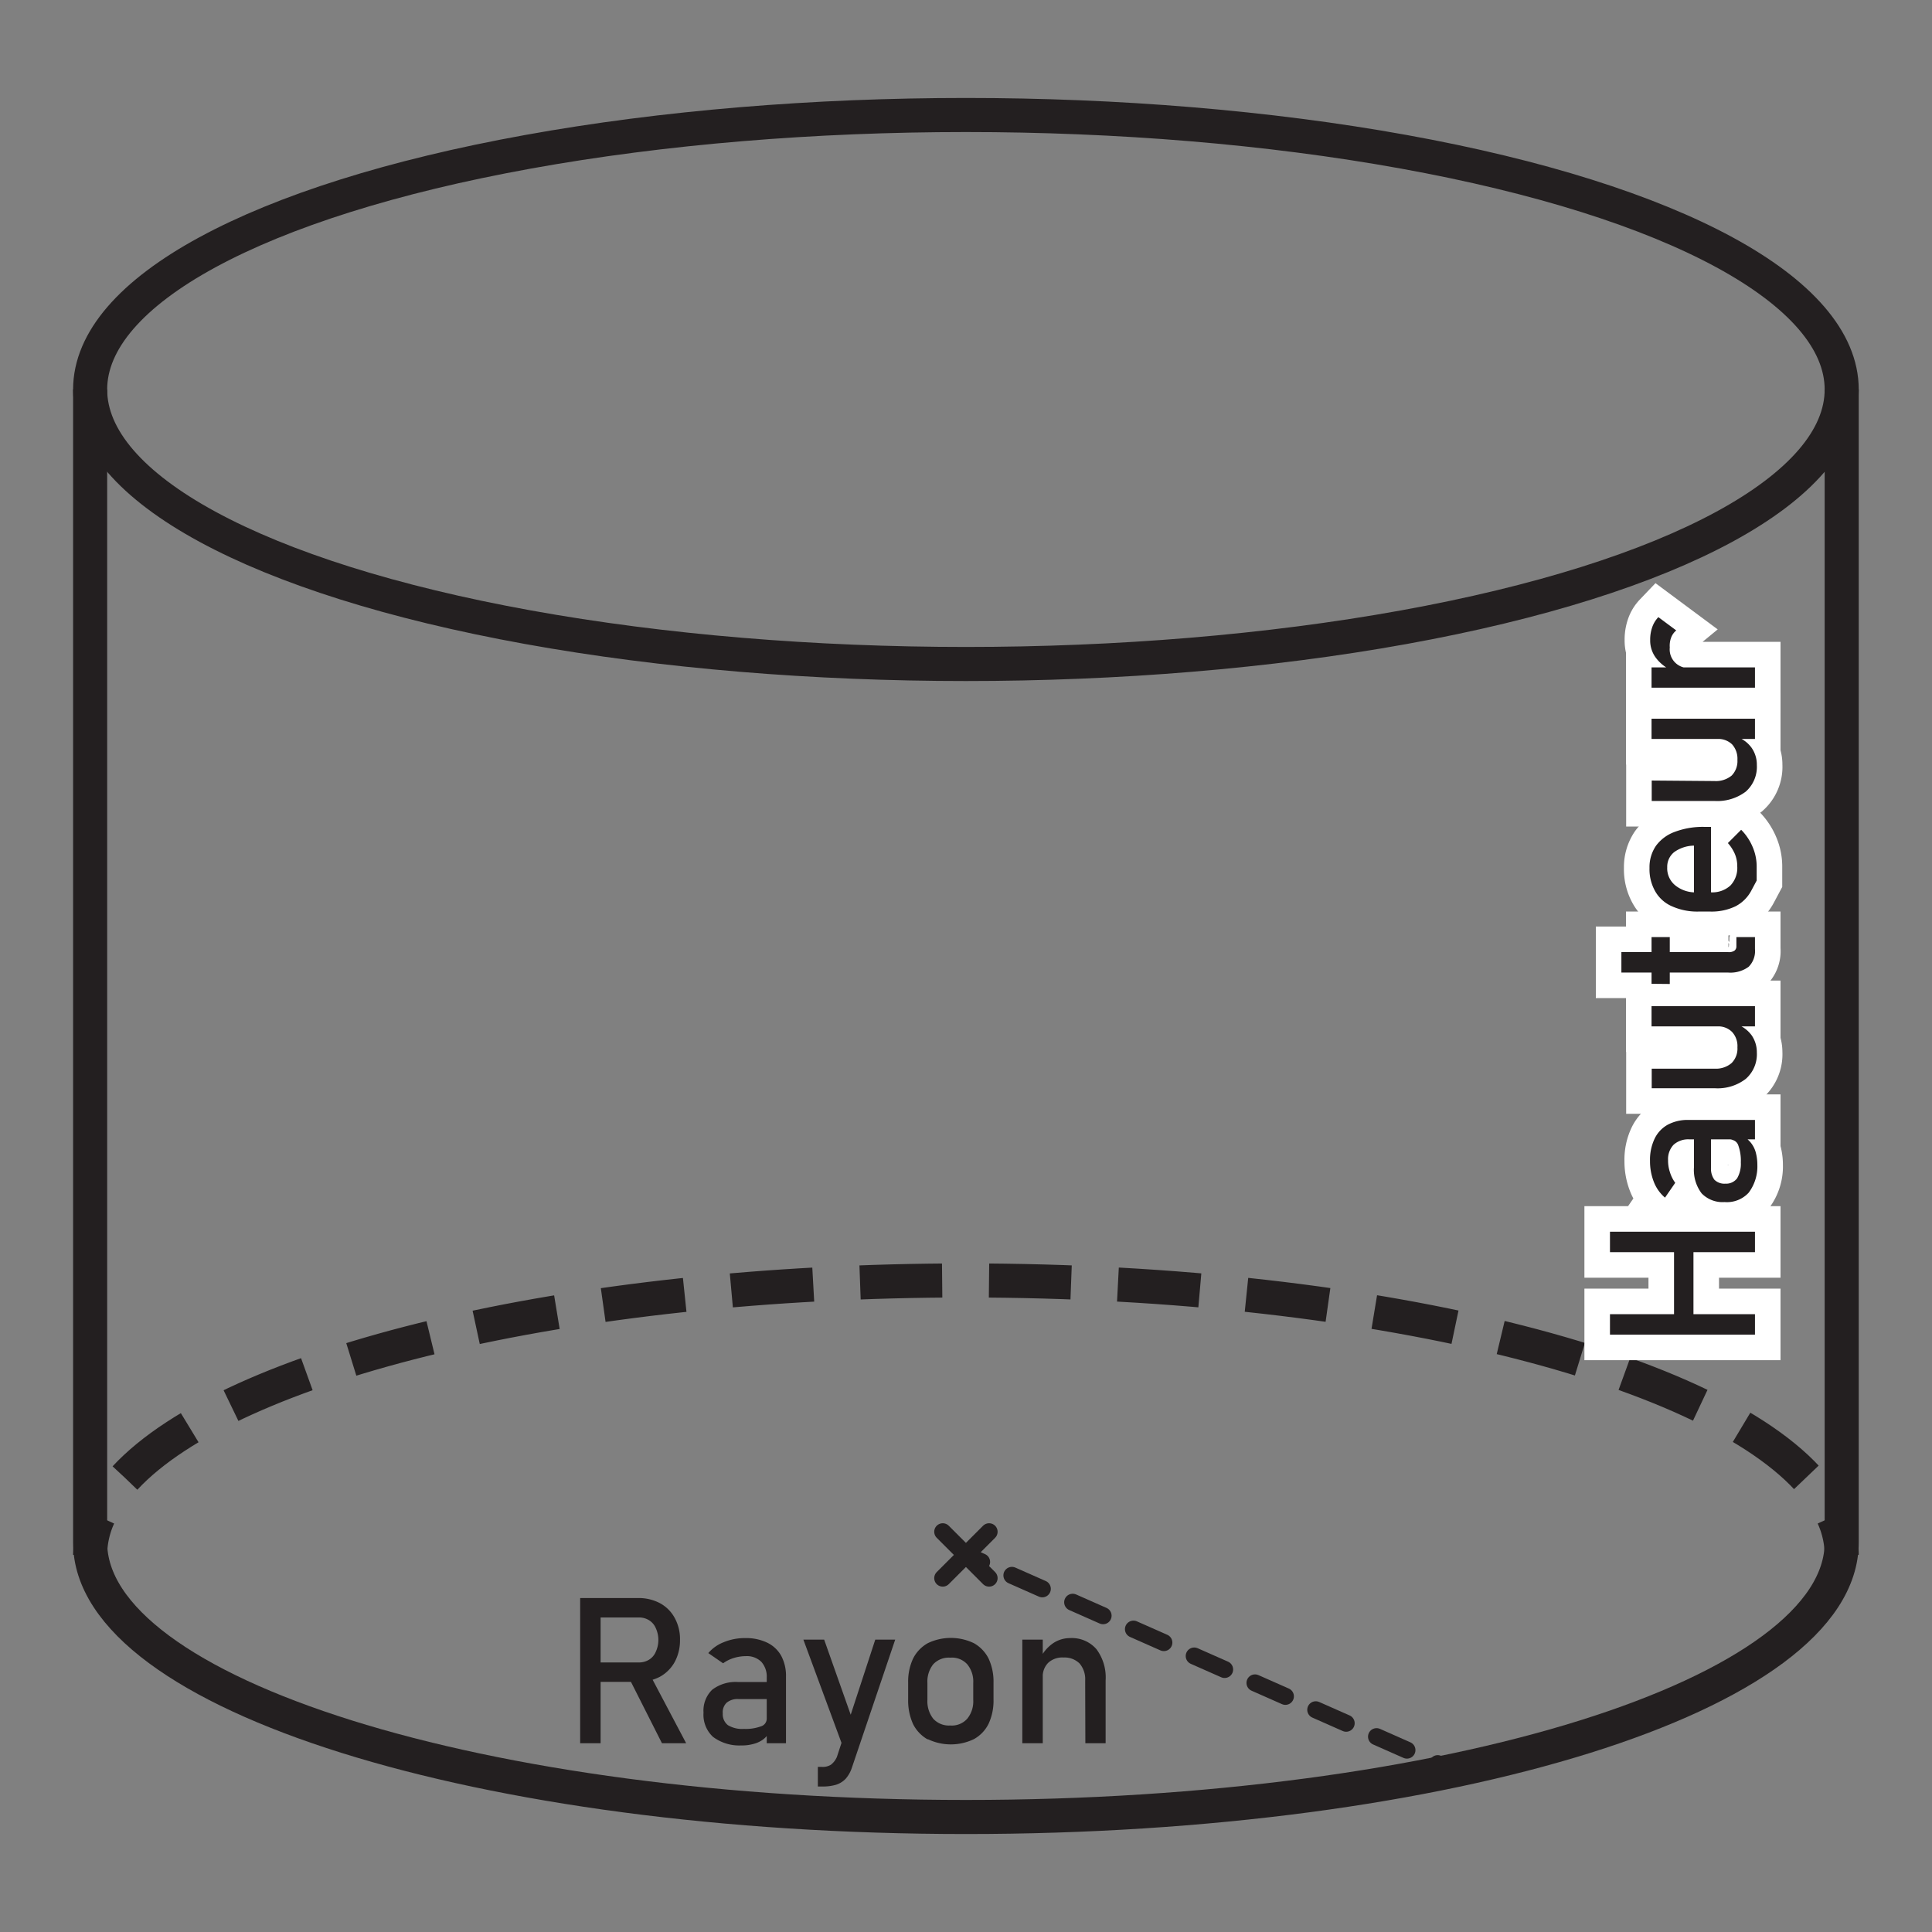 <svg xmlns="http://www.w3.org/2000/svg" width="4cm" height="4cm" viewBox="0 0 113.39 113.39">
  <rect x="0" y="0" width="113.39" height="113.39" fill="#808080" stroke="none"/>
  <title>Volumes</title>
  <g>
    <g>
      <path d="M5.29,91.26A5.49,5.49,0,0,1,5.79,89" fill="none" stroke="#231f20" stroke-miterlimit="10" stroke-width="2"/>
      <path d="M7.34,86.74c6.23-6.7,26-11.59,49.35-11.59,24.61,0,45.17,5.42,50.22,12.65" fill="none" stroke="#231f20" stroke-miterlimit="10" stroke-width="2" stroke-dasharray="4.82 2.75"/>
      <path d="M107.59,89a5.49,5.49,0,0,1,.5,2.26" fill="none" stroke="#231f20" stroke-miterlimit="10" stroke-width="2"/>
    </g>
    <path d="M108.09,22.86V90.53c0,8.9-23,16.11-51.4,16.11S5.29,99.43,5.29,90.53V22.86" fill="none" stroke="#231f20" stroke-miterlimit="10" stroke-width="2"/>
    <ellipse cx="56.69" cy="22.86" rx="51.4" ry="16.11" fill="none" stroke="#231f20" stroke-miterlimit="10" stroke-width="2"/>
  </g>
  <g>
    <line x1="56.69" y1="91.26" x2="57.61" y2="91.67" fill="none" stroke="#231f20" stroke-linecap="round" stroke-miterlimit="10"/>
    <line x1="59.39" y1="92.46" x2="83.49" y2="103.12" fill="none" stroke="#231f20" stroke-linecap="round" stroke-miterlimit="10" stroke-dasharray="1.95 1.95"/>
    <line x1="84.38" y1="103.51" x2="85.3" y2="103.92" fill="none" stroke="#231f20" stroke-linecap="round" stroke-miterlimit="10"/>
  </g>
  <line x1="55.33" y1="89.9" x2="58.05" y2="92.62" fill="none" stroke="#231f20" stroke-linecap="round" stroke-miterlimit="10"/>
  <line x1="58.05" y1="89.9" x2="55.33" y2="92.62" fill="none" stroke="#231f20" stroke-linecap="round" stroke-miterlimit="10"/>
  <g>
    <path d="M34.05,93.79h1.2v8.52h-1.2Zm.53,3.78h2.9a1.13,1.13,0,0,0,.61-.16,1,1,0,0,0,.4-.47,1.66,1.66,0,0,0,0-1.38,1,1,0,0,0-.4-.47,1.11,1.11,0,0,0-.61-.16h-2.9V93.79h2.86a2.67,2.67,0,0,1,1.29.3,2.14,2.14,0,0,1,.87.87,2.57,2.57,0,0,1,.31,1.29,2.67,2.67,0,0,1-.31,1.29,2.21,2.21,0,0,1-.87.87,2.73,2.73,0,0,1-1.29.3H34.58Zm2.32.88,1.19-.27,2.18,4.13H38.85Z" fill="#231f20"/>
    <path d="M41.85,101.94a1.76,1.76,0,0,1-.56-1.42,1.71,1.71,0,0,1,.51-1.35,2.27,2.27,0,0,1,1.54-.45h1.73l.08,1h-1.8a1,1,0,0,0-.7.21.77.77,0,0,0-.23.63.81.81,0,0,0,.3.69,1.61,1.61,0,0,0,.94.22,2.6,2.6,0,0,0,1-.15.47.47,0,0,0,.34-.45l.12.85a1.27,1.27,0,0,1-.39.41,1.66,1.66,0,0,1-.54.23,2.4,2.4,0,0,1-.68.08A2.57,2.57,0,0,1,41.85,101.94ZM45,98.46a1.3,1.3,0,0,0-.32-.93,1.21,1.21,0,0,0-.91-.33,2.45,2.45,0,0,0-.71.11,2.12,2.12,0,0,0-.62.31l-.87-.6a2.27,2.27,0,0,1,.91-.64,3.22,3.22,0,0,1,1.26-.24,2.86,2.86,0,0,1,1.29.27,1.86,1.86,0,0,1,.82.77,2.49,2.49,0,0,1,.28,1.23v3.9H45Z" fill="#231f20"/>
    <path d="M47.15,96.23h1.22l1.87,5.29-.66,1.29Zm5.39,0L50,103.74a1.87,1.87,0,0,1-.37.66,1.34,1.34,0,0,1-.57.35,2.74,2.74,0,0,1-.82.1H48V103.7h.24a.9.9,0,0,0,.53-.13,1.16,1.16,0,0,0,.35-.46l2.25-6.88Z" fill="#231f20"/>
    <path d="M54.45,102.09a2.14,2.14,0,0,1-.86-.9,3.33,3.33,0,0,1-.29-1.44v-1a3.19,3.19,0,0,1,.29-1.41,2.14,2.14,0,0,1,.86-.9,3.12,3.12,0,0,1,2.71,0,2.14,2.14,0,0,1,.86.9,3.19,3.19,0,0,1,.29,1.41v1a3.21,3.21,0,0,1-.29,1.42,2.08,2.08,0,0,1-.86.9,3.12,3.12,0,0,1-2.71,0Zm2.32-1.22a1.61,1.61,0,0,0,.35-1.1v-1a1.59,1.59,0,0,0-.35-1.09,1.21,1.21,0,0,0-1-.39,1.24,1.24,0,0,0-1,.39,1.63,1.63,0,0,0-.34,1.09v1a1.66,1.66,0,0,0,.34,1.1,1.24,1.24,0,0,0,1,.4A1.21,1.21,0,0,0,56.77,100.87Z" fill="#231f20"/>
    <path d="M60,96.23h1.2v6.08H60Zm3.69,2.4a1.42,1.42,0,0,0-.33-1,1.25,1.25,0,0,0-.94-.35,1.22,1.22,0,0,0-.9.31,1.14,1.14,0,0,0-.32.87l-.13-1.17a2.28,2.28,0,0,1,.74-.85,1.78,1.78,0,0,1,1-.3,1.91,1.91,0,0,1,1.54.65,2.77,2.77,0,0,1,.54,1.83v3.69H63.7Z" fill="#231f20"/>
  </g>
  <g>
    <path d="M94.49,73.49v-1.2H103v1.2Zm0,4.84v-1.2H103v1.2Zm3.76-.75V72.85h1.14v4.73Z" fill="none" stroke="#fff" stroke-miterlimit="10" stroke-width="3"/>
    <path d="M99.16,66.87a1.29,1.29,0,0,0-.93.31,1.22,1.22,0,0,0-.33.91,2.15,2.15,0,0,0,.11.71,2.12,2.12,0,0,0,.31.62l-.6.87a2.29,2.29,0,0,1-.65-.91,3.31,3.31,0,0,1-.23-1.25,2.87,2.87,0,0,1,.27-1.3,1.85,1.85,0,0,1,.77-.82,2.47,2.47,0,0,1,1.22-.28H103v1.14ZM102.63,70a1.73,1.73,0,0,1-1.41.55,1.71,1.71,0,0,1-1.35-.51,2.27,2.27,0,0,1-.45-1.54V66.81l1-.08v1.81a1.08,1.08,0,0,0,.2.7.83.83,0,0,0,.64.23.81.81,0,0,0,.69-.31,1.69,1.69,0,0,0,.22-.94,2.67,2.67,0,0,0-.15-1,.48.48,0,0,0-.46-.33l.86-.13a1.49,1.49,0,0,1,.4.39,1.56,1.56,0,0,1,.24.54,2.82,2.82,0,0,1,.08.68A2.56,2.56,0,0,1,102.63,70Z" fill="none" stroke="#fff" stroke-miterlimit="10" stroke-width="3"/>
    <path d="M96.93,60.24V59.05H103v1.19Zm3.7,2.48a1.41,1.41,0,0,0,1-.33,1.2,1.2,0,0,0,.34-.92,1.22,1.22,0,0,0-.31-.9,1.14,1.14,0,0,0-.88-.33l1.27-.08a1.86,1.86,0,0,1,.76.61,1.75,1.75,0,0,1,.3,1,1.92,1.92,0,0,1-.65,1.55,2.71,2.71,0,0,1-1.82.55h-3.7V62.72Z" fill="none" stroke="#fff" stroke-miterlimit="10" stroke-width="3"/>
    <path d="M102.63,56.74a1.81,1.81,0,0,1-1.2.34H95.16v-1.2h6.28a.59.59,0,0,0,.35-.08.31.31,0,0,0,.12-.26V55H103v.7A1.31,1.31,0,0,1,102.63,56.74Zm-5.7,1V55H98v2.75Z" fill="none" stroke="#fff" stroke-miterlimit="10" stroke-width="3"/>
    <path d="M103.1,51.68l-.32.6a2.18,2.18,0,0,1-.92.91,3.23,3.23,0,0,1-1.48.31h-.69a3.62,3.62,0,0,1-1.54-.3,2.08,2.08,0,0,1-1-.88,2.62,2.62,0,0,1-.34-1.38,2.22,2.22,0,0,1,.38-1.3,2.37,2.37,0,0,1,1.11-.82,4.65,4.65,0,0,1,1.72-.29h.4v4.1h-1v-3a2.05,2.05,0,0,0-1.16.38,1.1,1.1,0,0,0-.41.89A1.29,1.29,0,0,0,98.37,52a1.88,1.88,0,0,0,1.26.37h.77a1.57,1.57,0,0,0,1.16-.4,1.5,1.5,0,0,0,.4-1.13,1.84,1.84,0,0,0-.14-.72,2.41,2.41,0,0,0-.41-.64l.78-.78a3.18,3.18,0,0,1,.67,1,2.91,2.91,0,0,1,.24,1.13Z" fill="none" stroke="#fff" stroke-miterlimit="10" stroke-width="3"/>
    <path d="M96.93,43.37V42.18H103v1.19Zm3.7,2.47a1.45,1.45,0,0,0,1-.32,1.21,1.21,0,0,0,.34-.92,1.26,1.26,0,0,0-.31-.91,1.17,1.17,0,0,0-.88-.32l1.27-.08a1.78,1.78,0,0,1,.76.61,1.72,1.72,0,0,1,.3,1,1.94,1.94,0,0,1-.65,1.56,2.77,2.77,0,0,1-1.82.55h-3.7v-1.2Z" fill="none" stroke="#fff" stroke-miterlimit="10" stroke-width="3"/>
    <path d="M98.08,37.42A1.35,1.35,0,0,0,98,38a1.09,1.09,0,0,0,1.18,1.2L98,39.29a2.34,2.34,0,0,1-.85-.73,1.69,1.69,0,0,1-.3-1,2.19,2.19,0,0,1,.12-.75,1.62,1.62,0,0,1,.36-.59l1.05.78A1,1,0,0,0,98.08,37.42Zm-1.15,2.94V39.17H103v1.19Z" fill="none" stroke="#fff" stroke-miterlimit="10" stroke-width="3"/>
  </g>
  <g>
    <path d="M94.49,73.49v-1.2H103v1.2Zm0,4.84v-1.2H103v1.2Zm3.76-.75V72.85h1.14v4.73Z" fill="#231f20"/>
    <path d="M99.16,66.87a1.29,1.29,0,0,0-.93.31,1.22,1.22,0,0,0-.33.91,2.15,2.15,0,0,0,.11.71,2.12,2.12,0,0,0,.31.62l-.6.87a2.29,2.29,0,0,1-.65-.91,3.31,3.31,0,0,1-.23-1.25,2.87,2.87,0,0,1,.27-1.3,1.85,1.85,0,0,1,.77-.82,2.47,2.47,0,0,1,1.22-.28H103v1.14ZM102.63,70a1.73,1.73,0,0,1-1.41.55,1.71,1.71,0,0,1-1.35-.51,2.27,2.27,0,0,1-.45-1.54V66.81l1-.08v1.81a1.08,1.08,0,0,0,.2.7.83.83,0,0,0,.64.23.81.81,0,0,0,.69-.31,1.69,1.69,0,0,0,.22-.94,2.67,2.67,0,0,0-.15-1,.48.48,0,0,0-.46-.33l.86-.13a1.49,1.49,0,0,1,.4.39,1.56,1.56,0,0,1,.24.54,2.82,2.82,0,0,1,.08.68A2.56,2.56,0,0,1,102.63,70Z" fill="#231f20"/>
    <path d="M96.93,60.24V59.05H103v1.19Zm3.7,2.48a1.41,1.41,0,0,0,1-.33,1.2,1.2,0,0,0,.34-.92,1.22,1.22,0,0,0-.31-.9,1.14,1.14,0,0,0-.88-.33l1.27-.08a1.86,1.86,0,0,1,.76.61,1.75,1.75,0,0,1,.3,1,1.92,1.92,0,0,1-.65,1.55,2.71,2.71,0,0,1-1.82.55h-3.7V62.72Z" fill="#231f20"/>
    <path d="M102.63,56.74a1.81,1.81,0,0,1-1.2.34H95.16v-1.2h6.28a.59.59,0,0,0,.35-.08.31.31,0,0,0,.12-.26V55H103v.7A1.31,1.31,0,0,1,102.63,56.74Zm-5.7,1V55H98v2.75Z" fill="#231f20"/>
    <path d="M103.1,51.68l-.32.6a2.18,2.18,0,0,1-.92.91,3.23,3.23,0,0,1-1.48.31h-.69a3.62,3.62,0,0,1-1.54-.3,2.08,2.08,0,0,1-1-.88,2.62,2.62,0,0,1-.34-1.38,2.22,2.22,0,0,1,.38-1.3,2.37,2.37,0,0,1,1.11-.82,4.65,4.65,0,0,1,1.72-.29h.4v4.1h-1v-3a2.05,2.05,0,0,0-1.16.38,1.1,1.1,0,0,0-.41.89A1.29,1.29,0,0,0,98.37,52a1.88,1.88,0,0,0,1.26.37h.77a1.57,1.57,0,0,0,1.16-.4,1.5,1.5,0,0,0,.4-1.13,1.84,1.84,0,0,0-.14-.72,2.41,2.41,0,0,0-.41-.64l.78-.78a3.18,3.18,0,0,1,.67,1,2.91,2.91,0,0,1,.24,1.13Z" fill="#231f20"/>
    <path d="M96.93,43.37V42.18H103v1.19Zm3.7,2.47a1.45,1.45,0,0,0,1-.32,1.21,1.21,0,0,0,.34-.92,1.26,1.26,0,0,0-.31-.91,1.17,1.17,0,0,0-.88-.32l1.27-.08a1.78,1.78,0,0,1,.76.61,1.72,1.72,0,0,1,.3,1,1.94,1.94,0,0,1-.65,1.56,2.77,2.77,0,0,1-1.82.55h-3.7v-1.2Z" fill="#231f20"/>
    <path d="M98.08,37.42A1.35,1.35,0,0,0,98,38a1.09,1.09,0,0,0,1.18,1.2L98,39.29a2.34,2.34,0,0,1-.85-.73,1.69,1.69,0,0,1-.3-1,2.19,2.19,0,0,1,.12-.75,1.62,1.62,0,0,1,.36-.59l1.05.78A1,1,0,0,0,98.08,37.42Zm-1.15,2.94V39.17H103v1.19Z" fill="#231f20"/>
  </g>
</svg>
